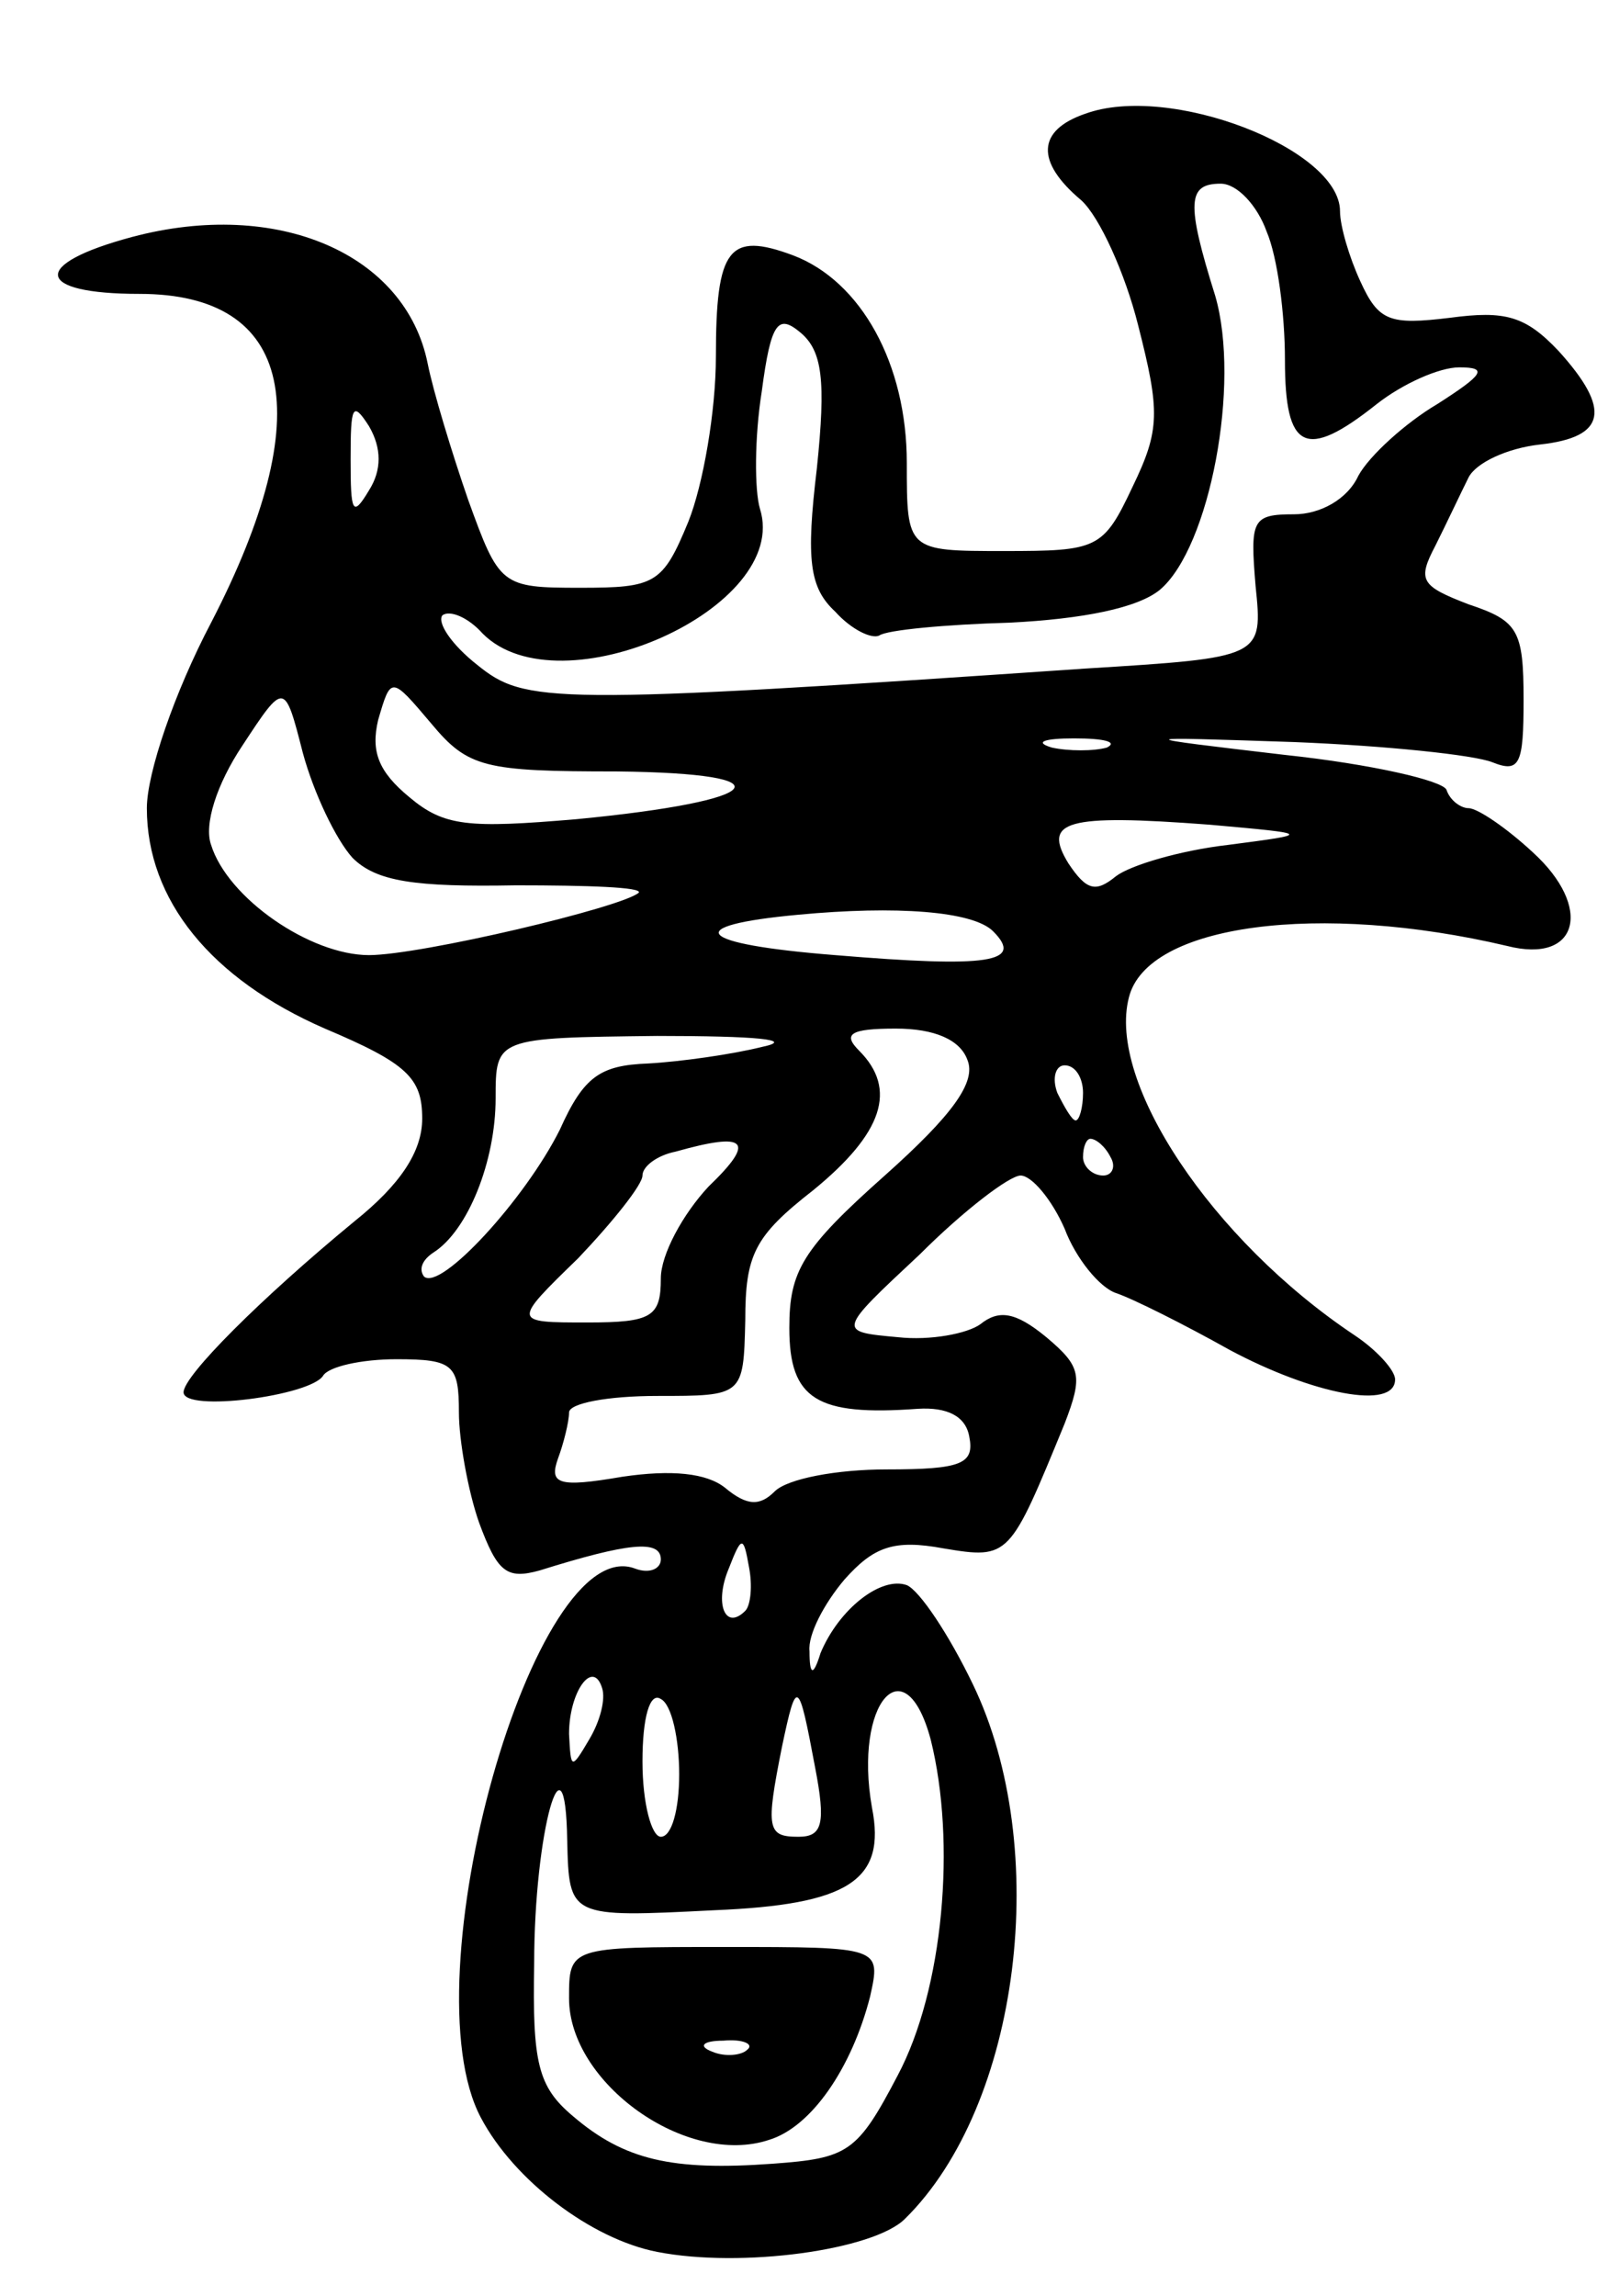<svg version="1.0" xmlns="http://www.w3.org/2000/svg"
 width="87pt" height="125pt" viewBox="0 0 87 125"
 preserveAspectRatio="xMidYMid meet">
<g transform="translate(0,125) scale(0.1,-0.1)"
fill="#000000" stroke="none">
<path d="M591 1188 c-26 -9 -27 -26 -2 -47 10 -9 24 -40 31 -68 12 -47 12 -57
-3 -88 -16 -34 -19 -35 -70 -35 -53 0 -53 0 -53 48 0 54 -25 99 -62 113 -35
13 -42 4 -42 -55 0 -30 -7 -70 -15 -90 -14 -34 -18 -36 -59 -36 -43 0 -44 1
-61 48 -9 26 -19 59 -22 74 -12 60 -82 90 -161 69 -56 -15 -53 -31 4 -31 84 0
98 -65 39 -179 -20 -38 -35 -82 -35 -101 0 -50 35 -93 97 -120 45 -19 53 -27
53 -49 0 -18 -12 -36 -37 -56 -51 -42 -93 -84 -93 -93 0 -11 69 -2 76 9 3 5
21 9 40 9 31 0 34 -3 34 -29 0 -15 5 -43 11 -60 10 -27 15 -31 33 -26 48 15
66 17 66 6 0 -5 -6 -8 -14 -5 -55 21 -124 -224 -84 -299 18 -34 60 -66 96 -73
46 -9 118 1 135 18 63 62 80 202 37 291 -13 27 -29 51 -36 54 -14 5 -37 -13
-47 -37 -4 -13 -6 -12 -6 1 -1 9 8 26 19 39 16 18 27 22 54 17 36 -6 36 -5 66
68 10 26 9 31 -10 47 -17 14 -26 15 -36 7 -7 -5 -27 -9 -45 -7 -33 3 -33 3 12
45 24 24 49 43 55 43 6 0 17 -13 24 -29 6 -16 19 -32 28 -35 9 -3 37 -17 62
-31 45 -24 90 -33 90 -16 0 5 -10 16 -22 24 -78 52 -135 138 -123 184 10 40
104 52 206 28 39 -10 47 21 14 51 -14 13 -30 24 -35 24 -4 0 -10 4 -12 10 -2
5 -41 14 -88 19 -85 10 -85 10 5 7 50 -2 98 -7 108 -11 15 -6 17 -1 17 34 0
38 -3 43 -30 52 -26 10 -28 13 -18 32 6 12 14 29 18 37 4 8 21 16 39 18 36 4
39 19 10 51 -18 19 -29 22 -59 18 -33 -4 -39 -2 -49 20 -6 13 -11 30 -11 38 0
34 -93 70 -139 53z m99 -64 c6 -14 10 -45 10 -70 0 -49 11 -55 50 -24 14 11
34 20 45 20 16 0 13 -4 -12 -20 -17 -10 -37 -28 -43 -39 -6 -13 -21 -21 -35
-21 -23 0 -24 -3 -21 -39 4 -39 4 -39 -93 -45 -292 -20 -305 -19 -331 2 -14
11 -22 23 -19 27 4 3 14 -1 22 -10 42 -42 168 14 151 68 -3 10 -3 39 1 64 5
38 9 42 21 32 12 -10 14 -26 9 -74 -6 -50 -4 -65 10 -78 9 -10 20 -15 24 -13
4 3 36 6 71 7 40 2 70 8 82 18 27 23 44 112 30 160 -16 51 -15 61 3 61 9 0 20
-12 25 -26z m-489 -141 c-9 -15 -10 -12 -10 17 0 29 1 32 10 18 7 -12 7 -24 0
-35z m-9 -200 c13 -13 34 -16 89 -15 39 0 69 -1 67 -4 -9 -8 -119 -34 -147
-34 -32 0 -77 31 -86 60 -4 11 3 33 17 54 23 35 23 35 33 -4 6 -22 18 -47 27
-57z m144 47 c95 -1 82 -16 -22 -26 -59 -5 -72 -4 -91 12 -17 14 -21 25 -17
42 7 24 7 24 29 -2 20 -24 29 -26 101 -26z m267 13 c-7 -2 -21 -2 -30 0 -10 3
-4 5 12 5 17 0 24 -2 18 -5z m66 -53 c-26 -3 -53 -11 -61 -17 -11 -9 -16 -8
-26 7 -14 23 -2 27 77 21 56 -5 56 -5 10 -11z m-128 -47 c17 -17 -2 -20 -86
-13 -76 6 -85 16 -20 22 53 5 95 2 106 -9z m-126 -63 c-16 -4 -44 -8 -62 -9
-26 -1 -35 -7 -48 -36 -19 -38 -65 -88 -74 -80 -3 4 -1 9 5 13 19 12 34 50 34
84 0 33 0 33 88 34 54 0 76 -2 57 -6z m112 -7 c5 -12 -8 -30 -45 -63 -45 -40
-52 -52 -52 -83 0 -39 15 -48 70 -44 16 1 26 -4 28 -15 3 -15 -4 -18 -45 -18
-27 0 -54 -5 -61 -12 -8 -8 -15 -8 -27 2 -10 8 -29 10 -56 6 -35 -6 -40 -4
-35 10 3 8 6 20 6 25 0 5 21 9 48 9 47 0 47 0 48 41 0 36 5 46 37 71 38 31 46
55 25 76 -9 9 -5 12 20 12 21 0 35 -6 39 -17z m63 -18 c0 -8 -2 -15 -4 -15 -2
0 -6 7 -10 15 -3 8 -1 15 4 15 6 0 10 -7 10 -15z m-204 -51 c-14 -15 -26 -37
-26 -50 0 -21 -5 -24 -40 -24 -41 0 -41 0 -5 35 19 20 35 40 35 45 0 5 8 11
18 13 39 11 44 6 18 -19z m219 16 c3 -5 1 -10 -4 -10 -6 0 -11 5 -11 10 0 6 2
10 4 10 3 0 8 -4 11 -10z m-199 -247 c-11 -11 -17 4 -9 23 7 18 8 18 11 1 2
-10 1 -21 -2 -24z m-85 -70 c-10 -17 -10 -16 -11 3 0 23 13 41 18 25 2 -6 -1
-18 -7 -28z m49 -19 c0 -19 -4 -34 -10 -34 -5 0 -10 18 -10 41 0 24 4 38 10
34 6 -3 10 -22 10 -41z m74 4 c6 -31 4 -38 -9 -38 -17 0 -18 4 -9 49 8 38 9
37 18 -11z m63 15 c14 -56 7 -136 -18 -183 -22 -42 -27 -45 -68 -48 -55 -4
-81 2 -109 26 -19 16 -22 29 -21 83 0 72 17 131 18 67 1 -42 1 -42 80 -38 73
3 94 16 86 56 -10 57 18 89 32 37z"/>
<path d="M310 162 c0 -46 64 -92 109 -77 23 7 45 39 55 78 6 27 6 27 -79 27
-85 0 -85 0 -85 -28z m97 -28 c-3 -3 -12 -4 -19 -1 -8 3 -5 6 6 6 11 1 17 -2
13 -5z"/>
</g>
</svg>
